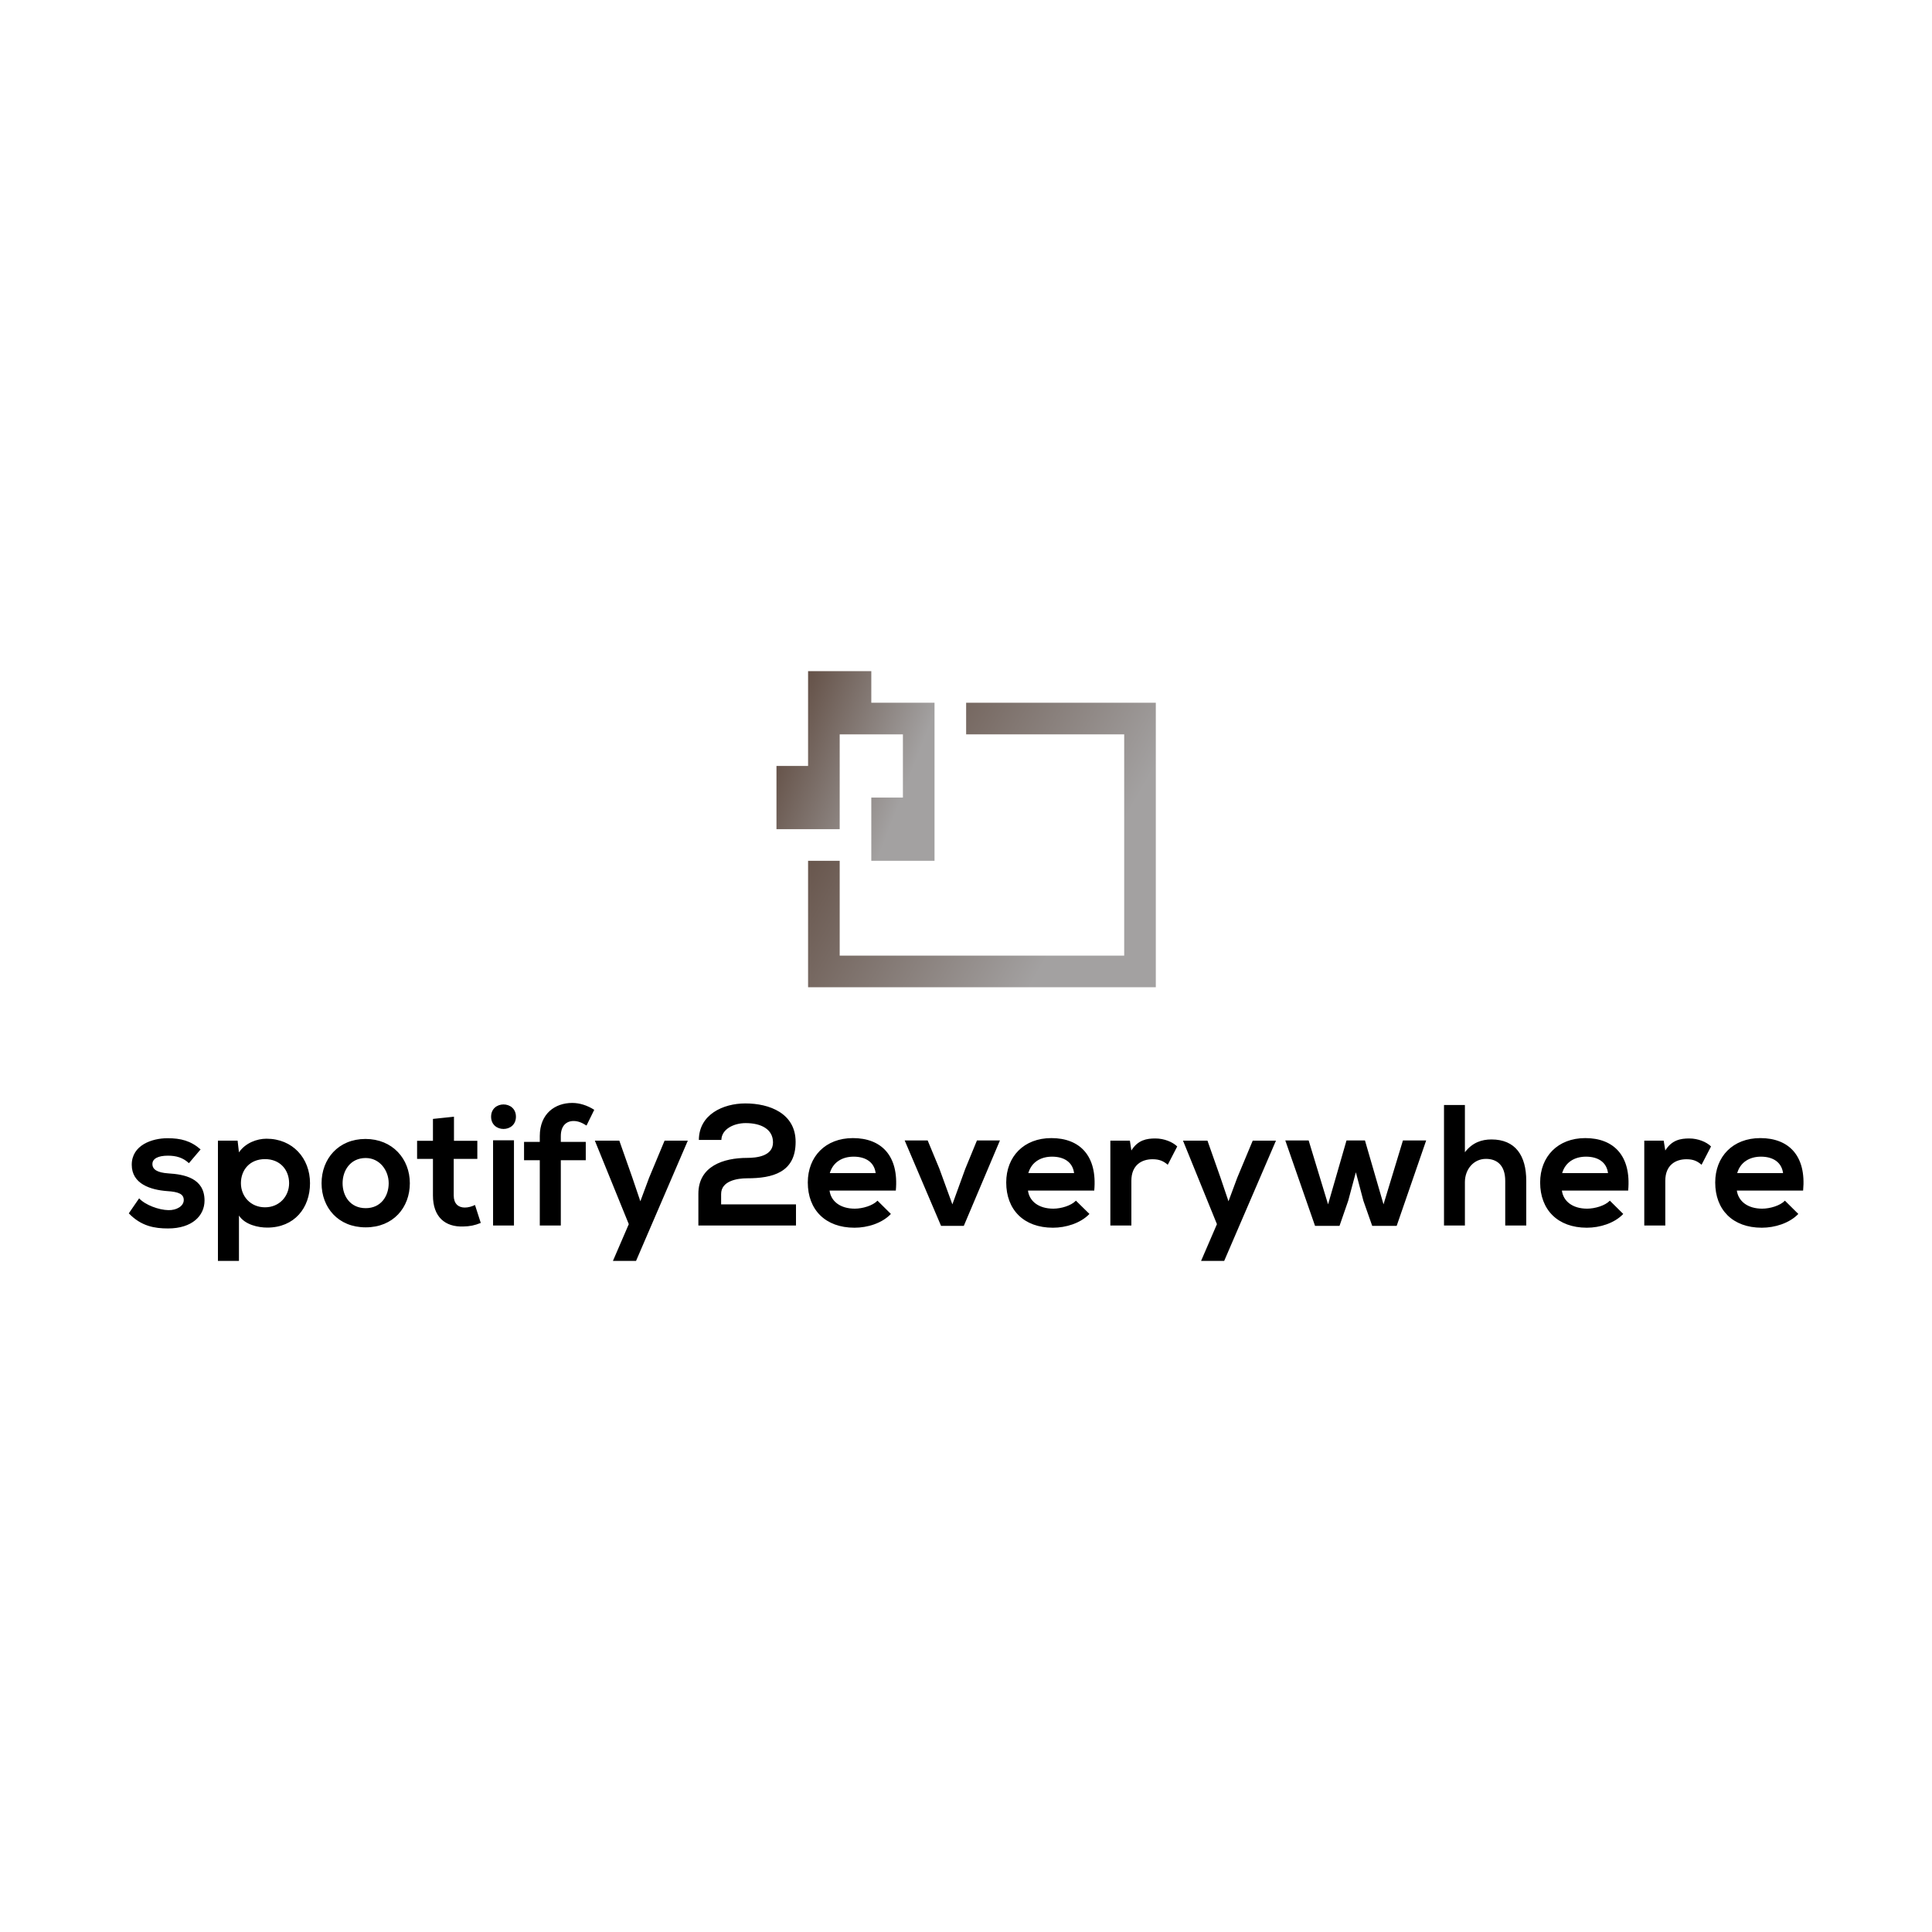 <svg data-v-fde0c5aa="" xmlns="http://www.w3.org/2000/svg" viewBox="0 0 300 300" class="iconAbove"><!----><defs data-v-fde0c5aa=""><!----></defs><rect data-v-fde0c5aa="" fill="transparent" x="0" y="0" width="300px" height="300px" class="logo-background-square"></rect><defs data-v-fde0c5aa=""><!----></defs><g data-v-fde0c5aa="" id="ed4c0e53-0ebd-45cd-9310-cc8269849b98" fill="#000000" transform="matrix(1.909,0,0,1.909,19.656,170.251)"><path d="M6.02 4.31C5.22 3.61 4.41 3.40 3.33 3.40C2.07 3.40 0.42 3.96 0.42 5.56C0.42 7.13 1.97 7.60 3.28 7.70C4.26 7.76 4.65 7.95 4.65 8.43C4.65 8.93 4.05 9.27 3.40 9.25C2.63 9.24 1.51 8.83 1.02 8.29L0.18 9.51C1.19 10.56 2.28 10.74 3.37 10.74C5.35 10.74 6.34 9.69 6.34 8.47C6.34 6.64 4.69 6.34 3.39 6.26C2.51 6.20 2.10 5.95 2.10 5.50C2.10 5.07 2.55 4.82 3.36 4.82C4.02 4.82 4.58 4.97 5.07 5.43ZM11.26 9.02C10.09 9.02 9.30 8.13 9.30 7.06C9.30 5.98 10.02 5.10 11.26 5.10C12.49 5.10 13.22 5.98 13.22 7.06C13.22 8.13 12.42 9.02 11.26 9.02ZM9.14 13.38L9.14 9.69C9.63 10.44 10.71 10.67 11.44 10.67C13.65 10.67 14.92 9.07 14.92 7.06C14.92 5.03 13.51 3.44 11.38 3.44C10.60 3.44 9.67 3.78 9.14 4.55L9.03 3.60L7.43 3.60L7.43 13.38ZM19.43 3.46C17.23 3.46 15.86 5.08 15.86 7.06C15.86 9.04 17.21 10.65 19.45 10.65C21.69 10.65 23.04 9.04 23.04 7.06C23.04 5.08 21.63 3.46 19.43 3.46ZM19.45 5.01C20.59 5.01 21.32 6.02 21.32 7.06C21.32 8.11 20.69 9.09 19.45 9.09C18.20 9.09 17.57 8.11 17.57 7.06C17.57 6.02 18.21 5.01 19.45 5.01ZM24.92 1.83L24.92 3.61L23.63 3.61L23.63 5.08L24.92 5.08L24.92 8.06C24.92 9.79 25.90 10.64 27.40 10.58C27.92 10.57 28.32 10.49 28.81 10.29L28.34 8.83C28.08 8.96 27.78 9.04 27.51 9.04C26.98 9.04 26.61 8.72 26.61 8.06L26.61 5.08L28.53 5.08L28.53 3.61L26.63 3.61L26.63 1.65ZM31.51 3.57L31.51 10.50L29.81 10.50L29.81 3.57ZM29.65 1.65C29.65 2.98 31.67 2.98 31.67 1.65C31.67 0.32 29.65 0.32 29.65 1.65ZM35.32 10.50L35.32 5.19L37.35 5.19L37.35 3.70L35.32 3.70L35.32 3.23C35.32 2.39 35.77 2.00 36.36 2.00C36.71 2.00 37.04 2.13 37.41 2.37L38.04 1.09C37.48 0.73 36.85 0.53 36.25 0.53C34.86 0.53 33.61 1.39 33.61 3.23L33.61 3.70L32.33 3.70L32.33 5.19L33.61 5.19L33.61 10.50ZM43.76 3.60L42.50 6.62L41.79 8.53L41.13 6.58L40.08 3.60L38.09 3.60L40.85 10.39L39.56 13.38L41.44 13.38L45.65 3.60ZM48.38 3.54C48.40 2.66 49.39 2.17 50.36 2.17C51.62 2.17 52.58 2.67 52.58 3.74C52.58 4.87 51.23 5.00 50.48 5.00C48.55 5.00 46.51 5.67 46.51 7.92C46.51 8.79 46.51 9.65 46.51 10.50L54.45 10.50L54.45 8.78L48.36 8.78L48.36 7.94C48.36 6.87 49.67 6.66 50.48 6.66C52.54 6.66 54.42 6.19 54.42 3.70C54.42 1.37 52.29 0.57 50.33 0.57C48.52 0.57 46.56 1.47 46.55 3.54ZM62.57 7.66C62.83 4.82 61.39 3.39 59.08 3.39C56.84 3.39 55.41 4.90 55.41 7C55.41 9.21 56.83 10.68 59.21 10.68C60.26 10.68 61.45 10.32 62.17 9.56L61.08 8.48C60.69 8.89 59.86 9.13 59.23 9.13C58.03 9.13 57.29 8.51 57.18 7.66ZM57.20 6.24C57.46 5.35 58.21 4.90 59.14 4.90C60.12 4.90 60.82 5.35 60.93 6.24ZM69.17 3.58L68.22 5.89L67.17 8.78L66.11 5.87L65.16 3.58L63.29 3.58L66.25 10.53L68.10 10.53L71.04 3.58ZM78.71 7.66C78.97 4.82 77.53 3.39 75.22 3.39C72.98 3.39 71.55 4.90 71.55 7C71.55 9.21 72.97 10.68 75.35 10.68C76.40 10.68 77.59 10.32 78.32 9.56L77.22 8.48C76.83 8.89 76.01 9.13 75.38 9.13C74.17 9.13 73.43 8.51 73.32 7.66ZM73.35 6.24C73.60 5.35 74.35 4.90 75.28 4.90C76.26 4.90 76.96 5.35 77.07 6.24ZM80.02 3.60L80.02 10.50L81.73 10.50L81.73 6.86C81.73 5.59 82.56 5.11 83.45 5.11C84.01 5.11 84.34 5.26 84.69 5.56L85.46 4.07C85.08 3.70 84.39 3.42 83.68 3.42C82.98 3.42 82.26 3.54 81.73 4.40L81.61 3.60ZM91.60 3.60L90.34 6.62L89.63 8.53L88.97 6.58L87.92 3.60L85.93 3.60L88.69 10.39L87.40 13.38L89.28 13.38L93.49 3.60ZM99.23 3.58L97.73 8.78L96.15 3.58L94.25 3.58L96.67 10.53L98.66 10.53L99.37 8.48L99.99 6.17L100.60 8.48L101.32 10.53L103.31 10.53L105.71 3.58L103.82 3.58L102.24 8.78L100.73 3.58ZM107.16 0.70L107.16 10.50L108.86 10.50L108.86 6.97C108.86 5.94 109.56 5.08 110.57 5.08C111.48 5.08 112.14 5.61 112.14 6.87L112.14 10.50L113.85 10.50L113.85 6.86C113.85 4.83 112.98 3.50 111.02 3.50C110.24 3.50 109.48 3.74 108.86 4.54L108.86 0.70ZM122.14 7.66C122.40 4.82 120.96 3.39 118.65 3.39C116.41 3.39 114.98 4.90 114.98 7C114.98 9.21 116.40 10.68 118.78 10.68C119.83 10.68 121.02 10.32 121.74 9.56L120.65 8.48C120.26 8.89 119.43 9.13 118.80 9.13C117.60 9.13 116.86 8.51 116.75 7.66ZM116.77 6.24C117.03 5.35 117.78 4.90 118.71 4.90C119.69 4.90 120.39 5.35 120.50 6.24ZM123.45 3.60L123.45 10.50L125.16 10.50L125.16 6.86C125.16 5.59 125.99 5.11 126.88 5.11C127.44 5.11 127.76 5.26 128.11 5.56L128.88 4.07C128.51 3.70 127.82 3.42 127.11 3.42C126.41 3.42 125.69 3.54 125.16 4.40L125.03 3.60ZM136.37 7.66C136.64 4.82 135.20 3.39 132.89 3.39C130.65 3.39 129.22 4.90 129.22 7C129.22 9.21 130.63 10.68 133.01 10.68C134.06 10.68 135.25 10.32 135.98 9.56L134.89 8.48C134.50 8.89 133.67 9.13 133.04 9.13C131.84 9.13 131.10 8.51 130.98 7.66ZM131.01 6.24C131.26 5.35 132.02 4.90 132.94 4.90C133.92 4.90 134.62 5.35 134.74 6.24Z"></path></g><defs data-v-fde0c5aa=""><linearGradient data-v-fde0c5aa="" gradientTransform="rotate(25)" id="7c59a1c1-4465-4952-ba39-ab7cff2e1080" x1="0%" y1="0%" x2="100%" y2="0%"><stop data-v-fde0c5aa="" offset="0%" stop-color="#563F33" stop-opacity="1"></stop><stop data-v-fde0c5aa="" offset="100%" stop-color="#A3A1A1" stop-opacity="1"></stop></linearGradient></defs><g data-v-fde0c5aa="" id="409b2ee3-7b8b-4a6e-860e-6250bad6f307" stroke="none" fill="url(#7c59a1c1-4465-4952-ba39-ab7cff2e1080)" transform="matrix(0.606,0,0,0.606,119.479,100.577)"><path d="M9.9 87H99V14.1H50.4v8.1h40.5v56.699H18V54.601H9.9z"></path><path d="M34.2 14.1h-8.1V6H9.9V30.3H1.8v16.2H18V22.2h16.2v16.2h-8.1v16.201h16.2V14.1z"></path></g><!----></svg>